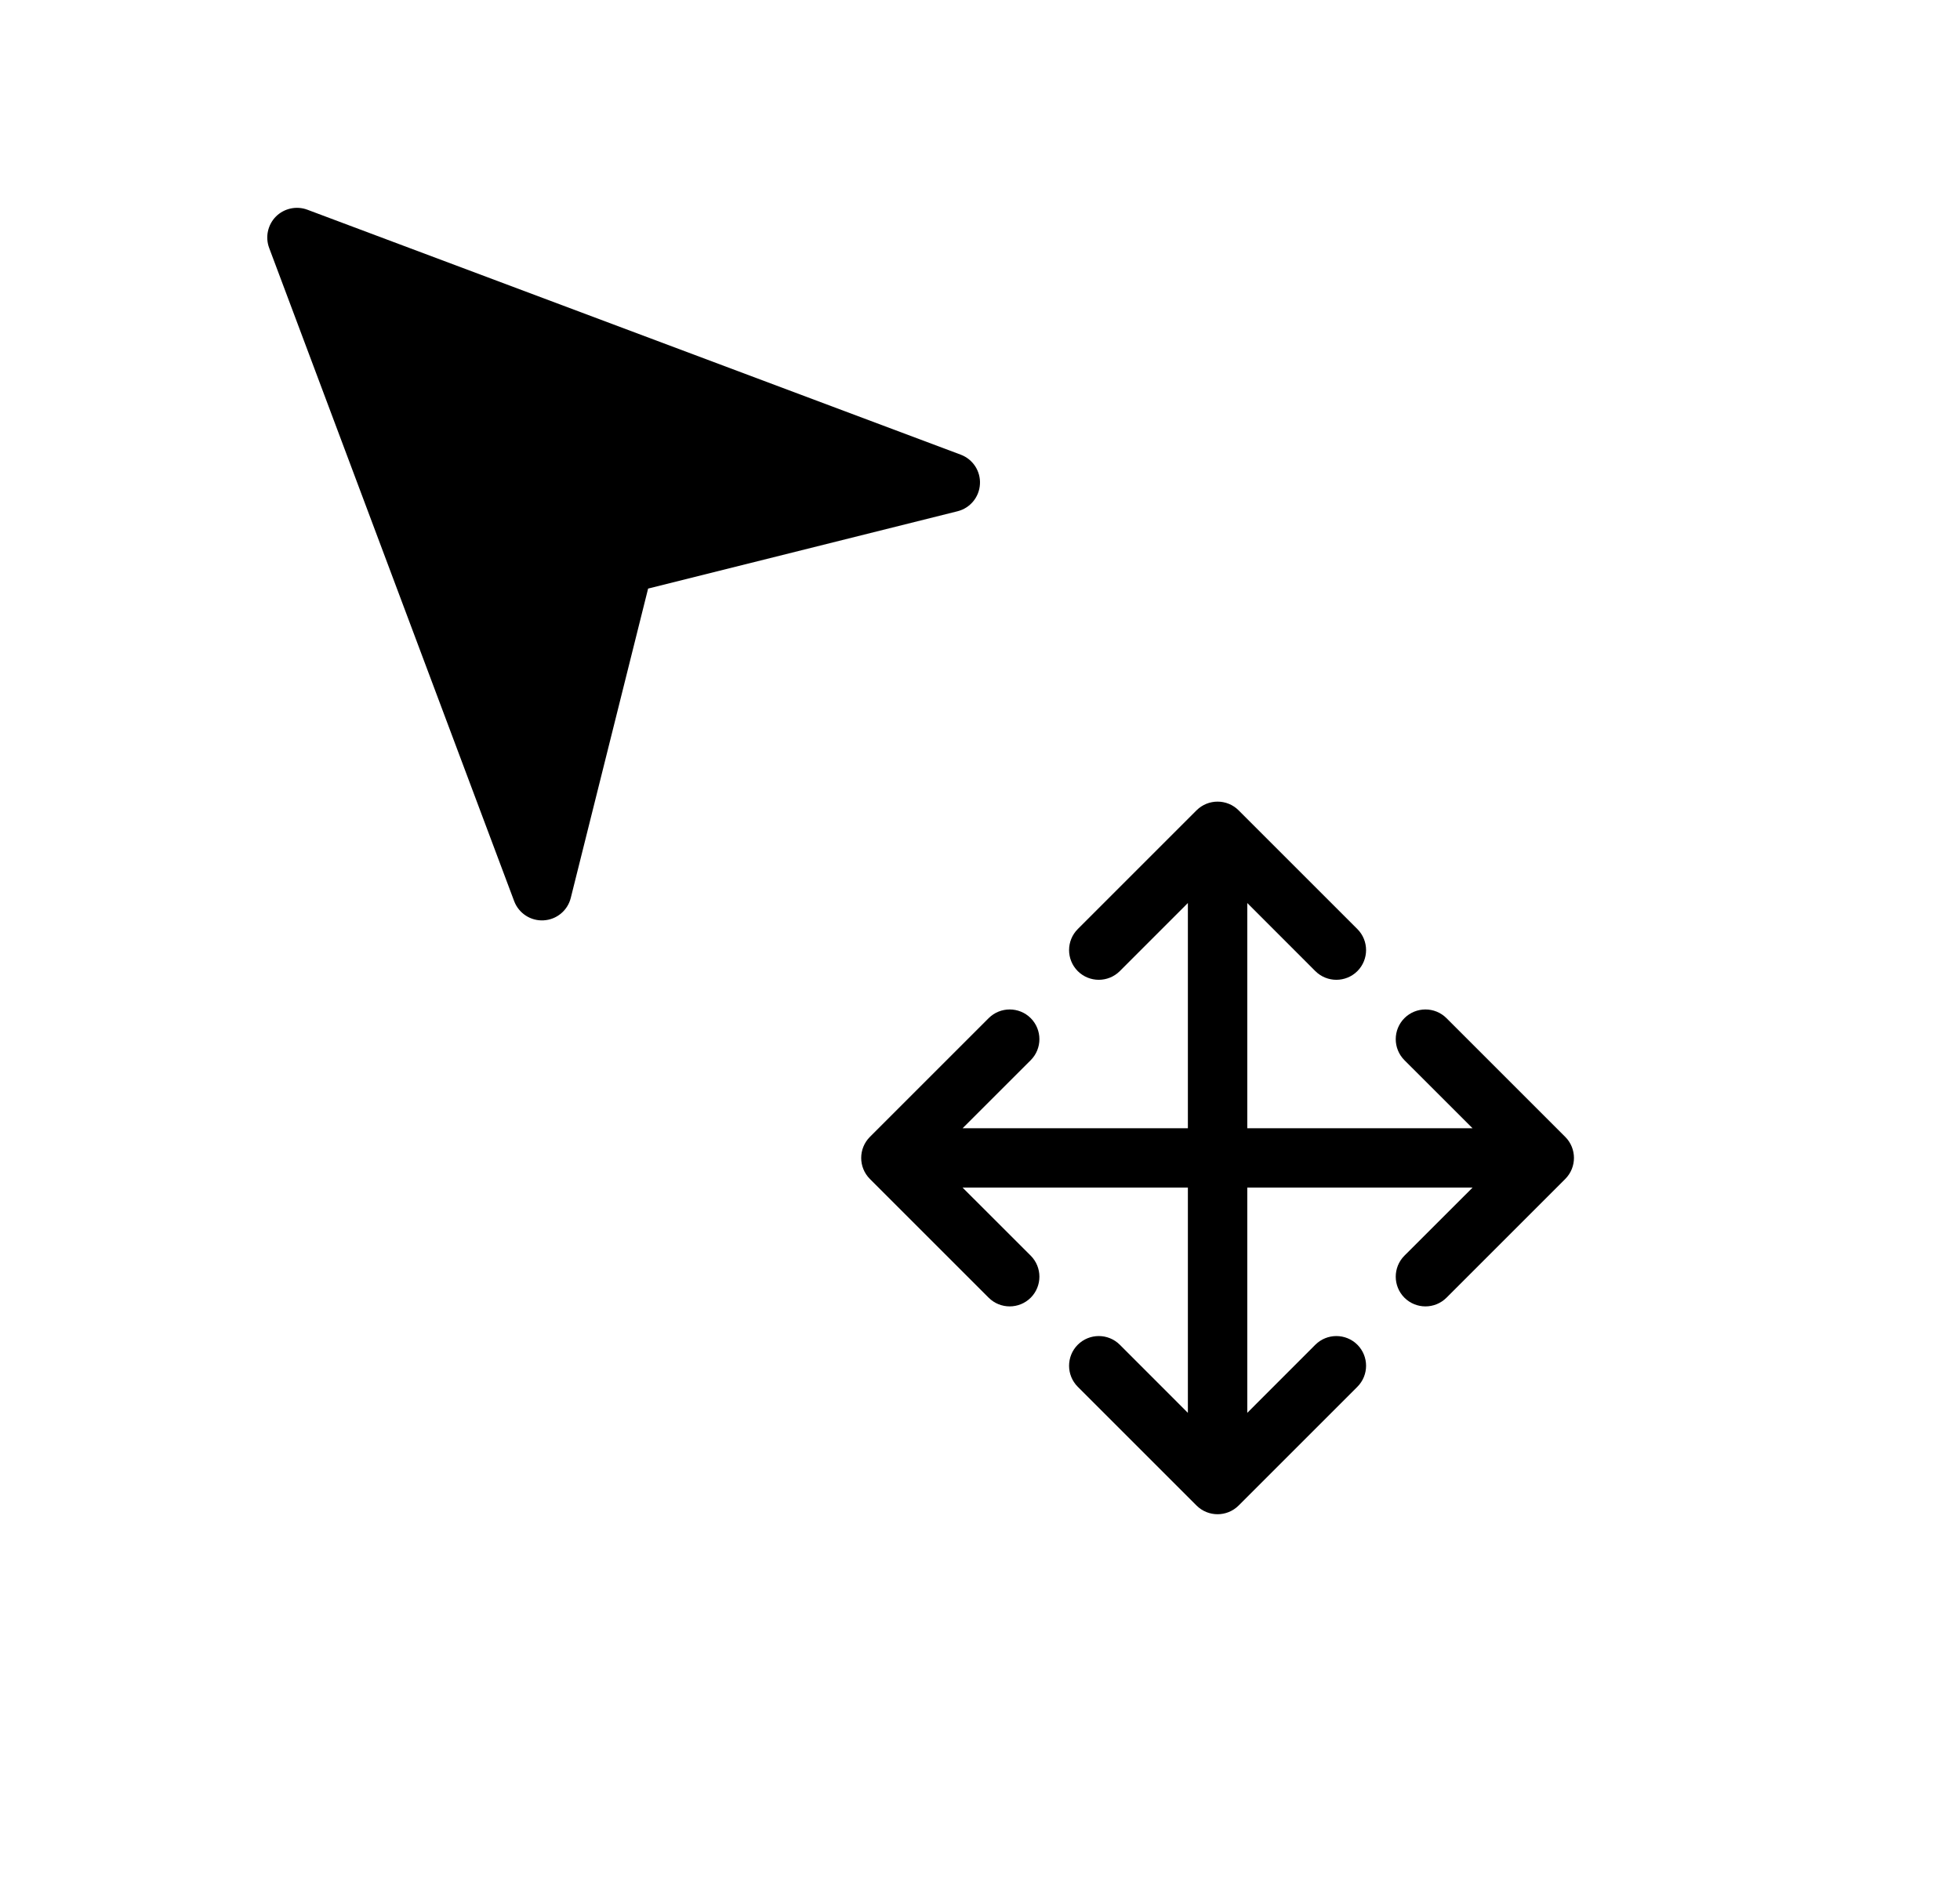 <svg width="33" height="32" viewBox="0 0 33 32" fill="none" xmlns="http://www.w3.org/2000/svg">
<g filter="url(#filter0_d_2399_4720)">
<path fill-rule="evenodd" clip-rule="evenodd" d="M3.939 2.939C4.355 2.523 4.976 2.389 5.527 2.596L16.527 6.721C17.142 6.951 17.535 7.555 17.498 8.21C17.46 8.866 17.001 9.421 16.364 9.58L11.737 10.737L10.58 15.364C10.421 16.001 9.866 16.46 9.21 16.498C8.555 16.535 7.951 16.142 7.721 15.527L3.596 4.527C3.389 3.976 3.523 3.355 3.939 2.939Z" fill="white"/>
<path fill-rule="evenodd" clip-rule="evenodd" d="M19.439 12.939C20.025 12.354 20.975 12.354 21.561 12.939L27.061 18.439C27.646 19.025 27.646 19.975 27.061 20.561L21.561 26.061C20.975 26.646 20.025 26.646 19.439 26.061L13.939 20.561C13.354 19.975 13.354 19.025 13.939 18.439L19.439 12.939Z" fill="white"/>
</g>
<path fill-rule="evenodd" clip-rule="evenodd" d="M5.176 3.532C4.992 3.463 4.785 3.508 4.646 3.646C4.508 3.785 4.463 3.992 4.532 4.176L8.657 15.176C8.734 15.38 8.935 15.512 9.153 15.499C9.372 15.487 9.557 15.334 9.61 15.121L10.912 9.912L16.121 8.61C16.334 8.557 16.487 8.372 16.499 8.153C16.512 7.935 16.381 7.734 16.176 7.657L5.176 3.532Z" fill="black"/>
<path fill-rule="evenodd" clip-rule="evenodd" d="M20.146 13.646C20.342 13.451 20.658 13.451 20.854 13.646L22.854 15.646C23.049 15.842 23.049 16.158 22.854 16.354C22.658 16.549 22.342 16.549 22.146 16.354L21 15.207V19H24.793L23.646 17.854C23.451 17.658 23.451 17.342 23.646 17.146C23.842 16.951 24.158 16.951 24.354 17.146L26.354 19.146C26.549 19.342 26.549 19.658 26.354 19.854L24.354 21.854C24.158 22.049 23.842 22.049 23.646 21.854C23.451 21.658 23.451 21.342 23.646 21.146L24.793 20H21V23.793L22.146 22.646C22.342 22.451 22.658 22.451 22.854 22.646C23.049 22.842 23.049 23.158 22.854 23.354L20.854 25.354C20.658 25.549 20.342 25.549 20.146 25.354L18.146 23.354C17.951 23.158 17.951 22.842 18.146 22.646C18.342 22.451 18.658 22.451 18.854 22.646L20 23.793V20H16.207L17.354 21.146C17.549 21.342 17.549 21.658 17.354 21.854C17.158 22.049 16.842 22.049 16.646 21.854L14.646 19.854C14.451 19.658 14.451 19.342 14.646 19.146L16.646 17.146C16.842 16.951 17.158 16.951 17.354 17.146C17.549 17.342 17.549 17.658 17.354 17.854L16.207 19H20V15.207L18.854 16.354C18.658 16.549 18.342 16.549 18.146 16.354C17.951 16.158 17.951 15.842 18.146 15.646L20.146 13.646Z" fill="black"/>
<defs>
<filter id="filter0_d_2399_4720" x="0.5" y="0.5" width="30" height="30" filterUnits="userSpaceOnUse" color-interpolation-filters="sRGB">
<feFlood flood-opacity="0" result="BackgroundImageFix"/>
<feColorMatrix in="SourceAlpha" type="matrix" values="0 0 0 0 0 0 0 0 0 0 0 0 0 0 0 0 0 0 127 0" result="hardAlpha"/>
<feOffset dy="1"/>
<feGaussianBlur stdDeviation="1.5"/>
<feColorMatrix type="matrix" values="0 0 0 0 0 0 0 0 0 0 0 0 0 0 0 0 0 0 0.35 0"/>
<feBlend mode="normal" in2="BackgroundImageFix" result="effect1_dropShadow_2399_4720"/>
<feBlend mode="normal" in="SourceGraphic" in2="effect1_dropShadow_2399_4720" result="shape"/>
</filter>
</defs>
</svg>
